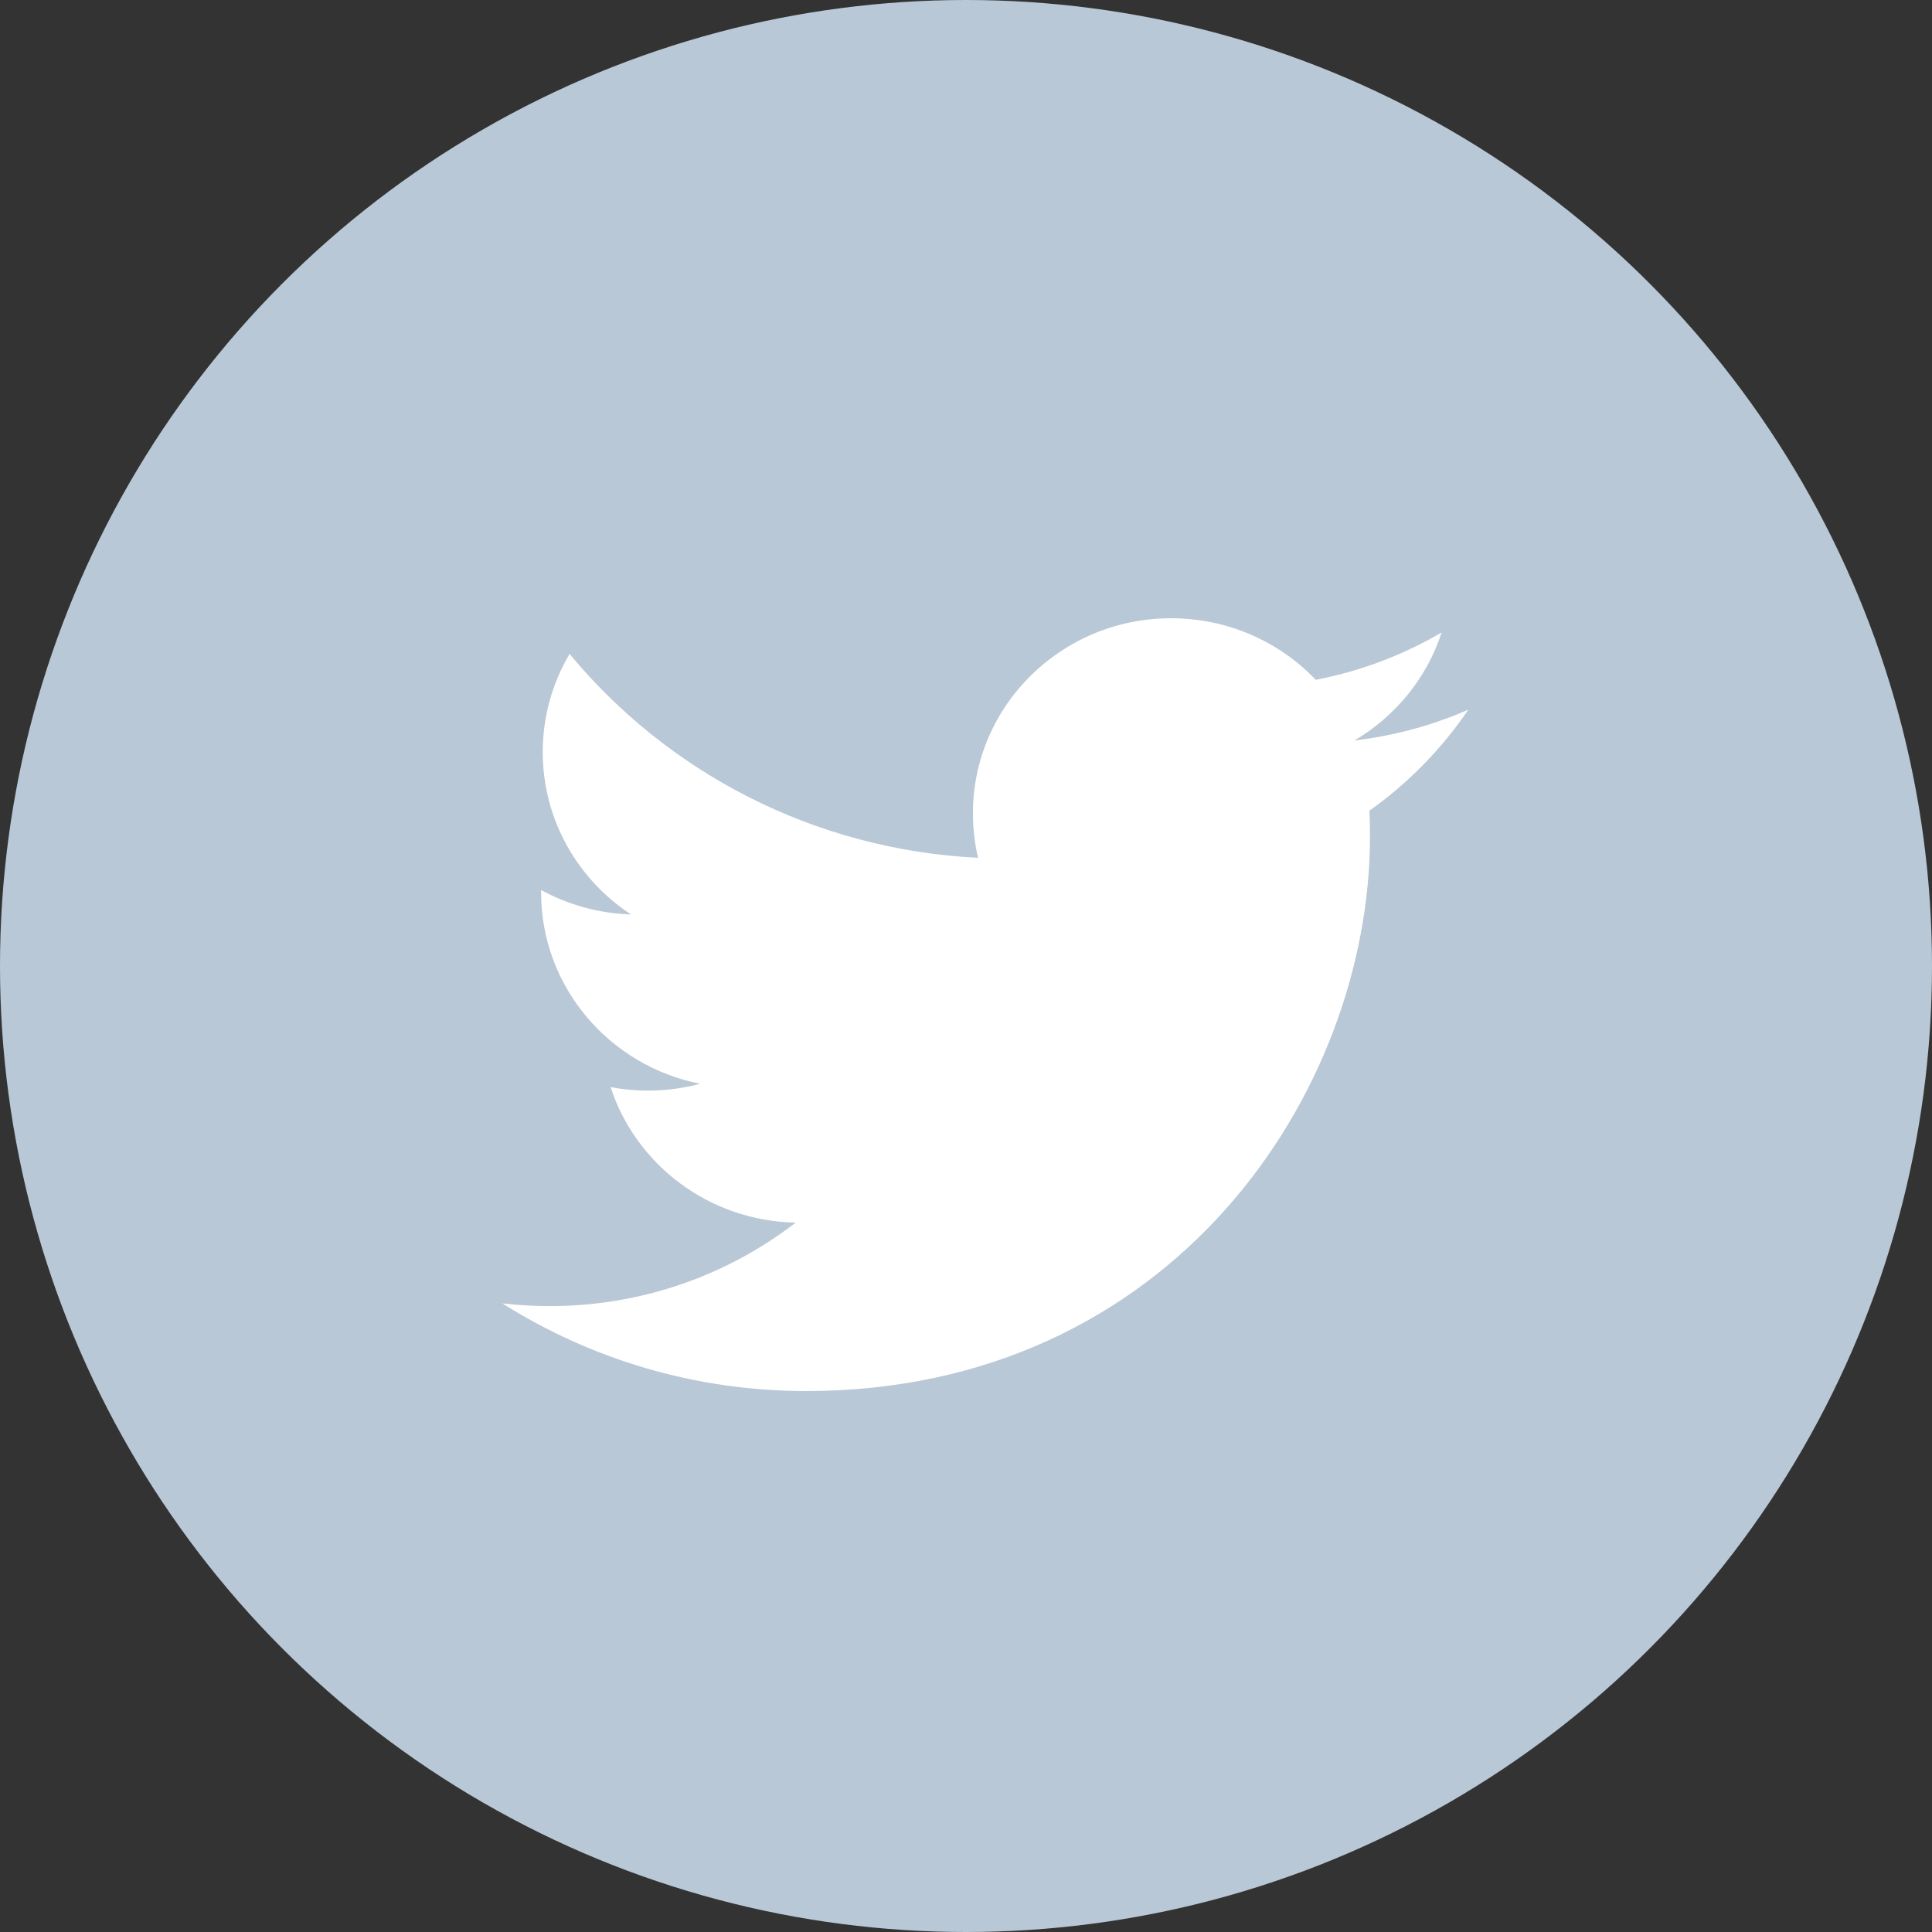 <svg viewBox="0 0 50 50" fill="none" xmlns="http://www.w3.org/2000/svg">
<rect x="0" y="0" width="50" height="50" fill="#333333" stroke="none"/>
<circle cx="25" cy="25" r="25" fill="#B9C8D6"/>
<path fill-rule="evenodd" clip-rule="evenodd" d="M38 18.367C37.08 18.769 36.092 19.041 35.054 19.163C36.113 18.538 36.926 17.548 37.309 16.369C36.318 16.948 35.221 17.368 34.052 17.594C33.117 16.613 31.784 16 30.308 16C27.476 16 25.179 18.261 25.179 21.049C25.179 21.445 25.225 21.83 25.312 22.2C21.049 21.989 17.27 19.979 14.741 16.924C14.299 17.67 14.046 18.537 14.046 19.462C14.046 21.214 14.951 22.76 16.328 23.665C15.487 23.639 14.696 23.412 14.005 23.034C14.004 23.055 14.004 23.076 14.004 23.097C14.004 25.543 15.772 27.584 18.119 28.048C17.688 28.163 17.235 28.225 16.767 28.225C16.437 28.225 16.115 28.193 15.802 28.134C16.455 30.14 18.349 31.6 20.593 31.641C18.838 32.995 16.627 33.802 14.223 33.802C13.809 33.802 13.401 33.778 13 33.731C15.27 35.164 17.966 36 20.862 36C30.297 36 35.456 28.306 35.456 21.634C35.456 21.416 35.451 21.198 35.441 20.981C36.443 20.269 37.312 19.38 38 18.367Z" fill="white"/>
</svg>
